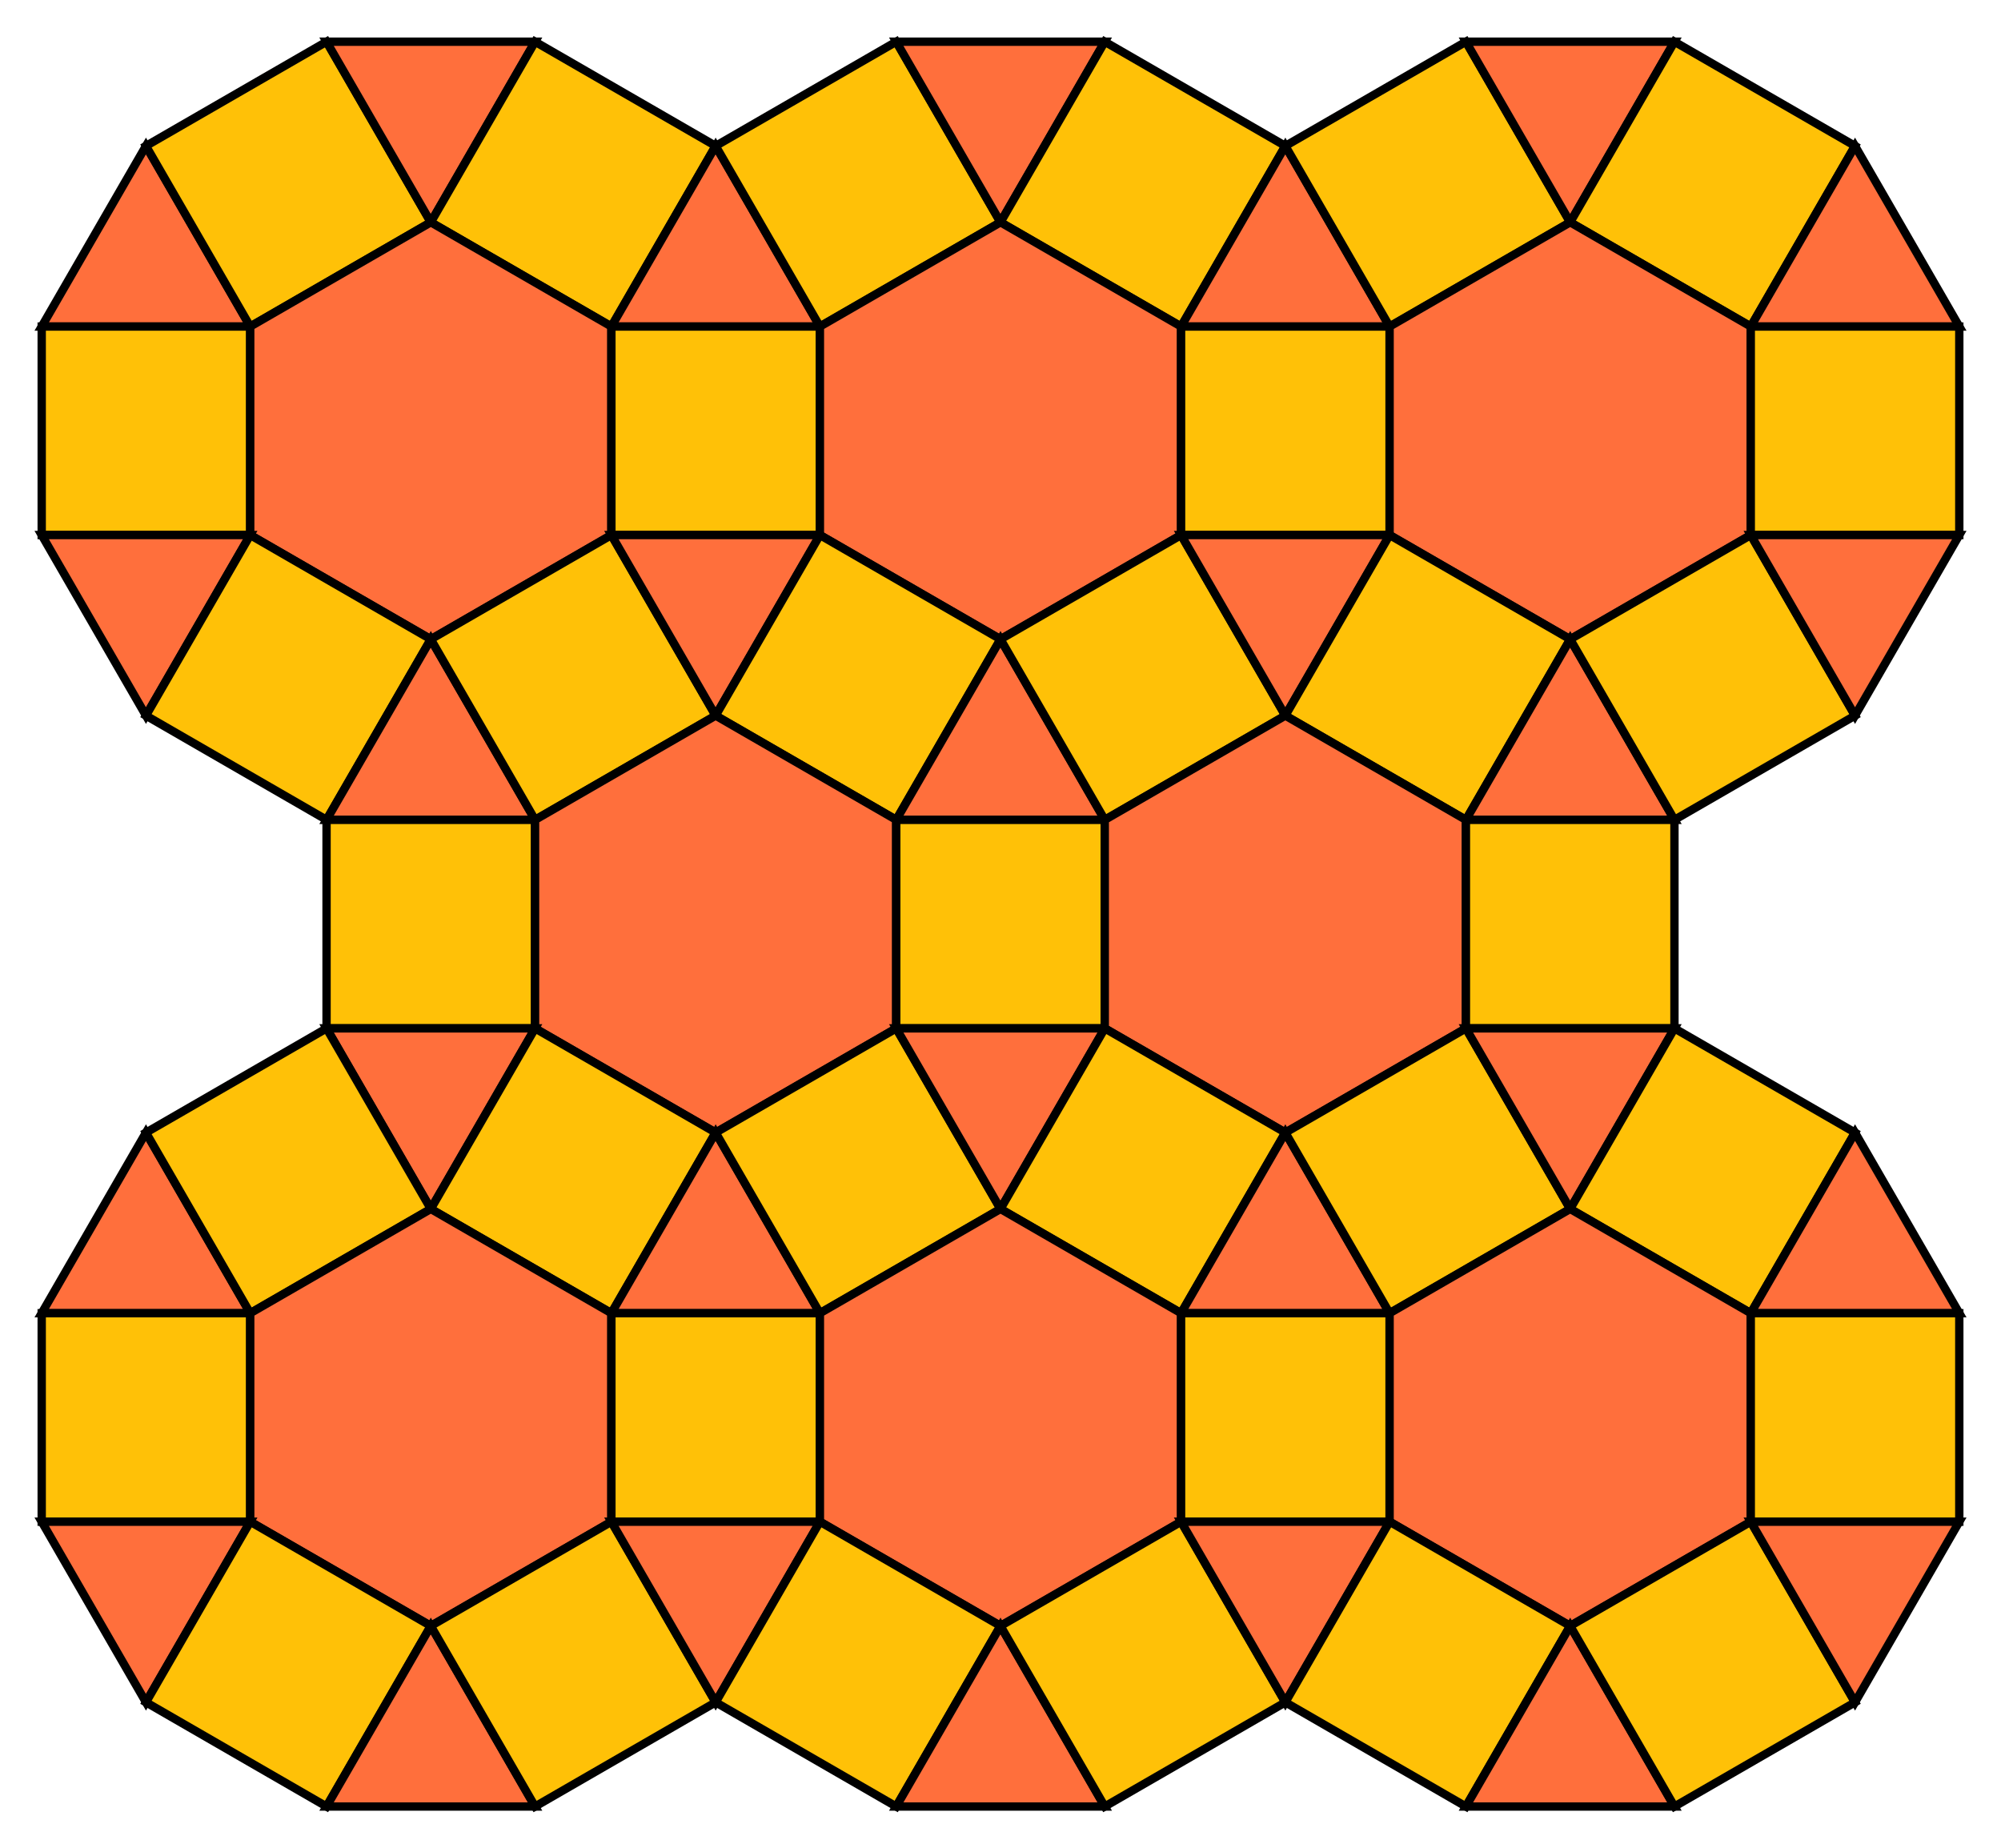 <?xml version="1.0" encoding="UTF-8" standalone="no"?>
<!DOCTYPE svg PUBLIC "-//W3C//DTD SVG 1.1//EN" "http://www.w3.org/Graphics/SVG/1.1/DTD/svg11.dtd">
<svg width="239.904" height="221.603" viewBox="0 0 239.904 221.603" xmlns="http://www.w3.org/2000/svg" xmlns:xlink="http://www.w3.org/1999/xlink">
    <polygon points="17.5,17.5 30.0,39.151 5.0,39.151" stroke="black" stroke-linecap="round" stroke-width="1" fill="#FF6F3C"/>
    <polygon points="39.151,5 51.651,26.651 30,39.151 17.5,17.5" stroke="black" stroke-linecap="round" stroke-width="1" fill="#FFC107"/>
    <polygon points="39.151,5.0 64.151,5.0 51.651,26.651" stroke="black" stroke-linecap="round" stroke-width="1" fill="#FF6F3C"/>
    <polygon points="64.151,5 85.801,17.5 73.301,39.151 51.651,26.651" stroke="black" stroke-linecap="round" stroke-width="1" fill="#FFC107"/>
    <polygon points="85.801,17.5 98.301,39.151 73.301,39.151" stroke="black" stroke-linecap="round" stroke-width="1" fill="#FF6F3C"/>
    <polygon points="5.0,39.151 30.0,39.151 30.0,64.151 5.0,64.151" stroke="black" stroke-linecap="round" stroke-width="1" fill="#FFC107"/>
    <polygon points="51.651,26.651 73.301,39.151 73.301,64.151 51.651,76.651 30.0,64.151 30.0,39.151" stroke="black" stroke-linecap="round" stroke-width="1" fill="#FF6F3C"/>
    <polygon points="73.301,39.151 98.301,39.151 98.301,64.151 73.301,64.151" stroke="black" stroke-linecap="round" stroke-width="1" fill="#FFC107"/>
    <polygon points="5.0,64.151 30.0,64.151 17.5,85.801" stroke="black" stroke-linecap="round" stroke-width="1" fill="#FF6F3C"/>
    <polygon points="30,64.151 51.651,76.651 39.151,98.301 17.5,85.801" stroke="black" stroke-linecap="round" stroke-width="1" fill="#FFC107"/>
    <polygon points="51.651,76.651 64.151,98.301 39.151,98.301" stroke="black" stroke-linecap="round" stroke-width="1" fill="#FF6F3C"/>
    <polygon points="73.301,64.151 85.801,85.801 64.151,98.301 51.651,76.651" stroke="black" stroke-linecap="round" stroke-width="1" fill="#FFC107"/>
    <polygon points="73.301,64.151 98.301,64.151 85.801,85.801" stroke="black" stroke-linecap="round" stroke-width="1" fill="#FF6F3C"/>
    <polygon points="107.452,5 119.952,26.651 98.301,39.151 85.801,17.5" stroke="black" stroke-linecap="round" stroke-width="1" fill="#FFC107"/>
    <polygon points="107.452,5.0 132.452,5.0 119.952,26.651" stroke="black" stroke-linecap="round" stroke-width="1" fill="#FF6F3C"/>
    <polygon points="132.452,5 154.103,17.5 141.603,39.151 119.952,26.651" stroke="black" stroke-linecap="round" stroke-width="1" fill="#FFC107"/>
    <polygon points="154.103,17.5 166.603,39.151 141.603,39.151" stroke="black" stroke-linecap="round" stroke-width="1" fill="#FF6F3C"/>
    <polygon points="119.952,26.651 141.603,39.151 141.603,64.151 119.952,76.651 98.301,64.151 98.301,39.151" stroke="black" stroke-linecap="round" stroke-width="1" fill="#FF6F3C"/>
    <polygon points="141.603,39.151 166.603,39.151 166.603,64.151 141.603,64.151" stroke="black" stroke-linecap="round" stroke-width="1" fill="#FFC107"/>
    <polygon points="98.301,64.151 119.952,76.651 107.452,98.301 85.801,85.801" stroke="black" stroke-linecap="round" stroke-width="1" fill="#FFC107"/>
    <polygon points="119.952,76.651 132.452,98.301 107.452,98.301" stroke="black" stroke-linecap="round" stroke-width="1" fill="#FF6F3C"/>
    <polygon points="141.603,64.151 154.103,85.801 132.452,98.301 119.952,76.651" stroke="black" stroke-linecap="round" stroke-width="1" fill="#FFC107"/>
    <polygon points="141.603,64.151 166.603,64.151 154.103,85.801" stroke="black" stroke-linecap="round" stroke-width="1" fill="#FF6F3C"/>
    <polygon points="175.753,5 188.253,26.651 166.603,39.151 154.103,17.5" stroke="black" stroke-linecap="round" stroke-width="1" fill="#FFC107"/>
    <polygon points="175.753,5.0 200.753,5.0 188.253,26.651" stroke="black" stroke-linecap="round" stroke-width="1" fill="#FF6F3C"/>
    <polygon points="200.753,5 222.404,17.5 209.904,39.151 188.253,26.651" stroke="black" stroke-linecap="round" stroke-width="1" fill="#FFC107"/>
    <polygon points="222.404,17.5 234.904,39.151 209.904,39.151" stroke="black" stroke-linecap="round" stroke-width="1" fill="#FF6F3C"/>
    <polygon points="188.253,26.651 209.904,39.151 209.904,64.151 188.253,76.651 166.603,64.151 166.603,39.151" stroke="black" stroke-linecap="round" stroke-width="1" fill="#FF6F3C"/>
    <polygon points="209.904,39.151 234.904,39.151 234.904,64.151 209.904,64.151" stroke="black" stroke-linecap="round" stroke-width="1" fill="#FFC107"/>
    <polygon points="166.603,64.151 188.253,76.651 175.753,98.301 154.103,85.801" stroke="black" stroke-linecap="round" stroke-width="1" fill="#FFC107"/>
    <polygon points="188.253,76.651 200.753,98.301 175.753,98.301" stroke="black" stroke-linecap="round" stroke-width="1" fill="#FF6F3C"/>
    <polygon points="209.904,64.151 222.404,85.801 200.753,98.301 188.253,76.651" stroke="black" stroke-linecap="round" stroke-width="1" fill="#FFC107"/>
    <polygon points="209.904,64.151 234.904,64.151 222.404,85.801" stroke="black" stroke-linecap="round" stroke-width="1" fill="#FF6F3C"/>
    <polygon points="39.151,98.301 64.151,98.301 64.151,123.301 39.151,123.301" stroke="black" stroke-linecap="round" stroke-width="1" fill="#FFC107"/>
    <polygon points="85.801,85.801 107.452,98.301 107.452,123.301 85.801,135.801 64.151,123.301 64.151,98.301" stroke="black" stroke-linecap="round" stroke-width="1" fill="#FF6F3C"/>
    <polygon points="107.452,98.301 132.452,98.301 132.452,123.301 107.452,123.301" stroke="black" stroke-linecap="round" stroke-width="1" fill="#FFC107"/>
    <polygon points="39.151,123.301 64.151,123.301 51.651,144.952" stroke="black" stroke-linecap="round" stroke-width="1" fill="#FF6F3C"/>
    <polygon points="64.151,123.301 85.801,135.801 73.301,157.452 51.651,144.952" stroke="black" stroke-linecap="round" stroke-width="1" fill="#FFC107"/>
    <polygon points="85.801,135.801 98.301,157.452 73.301,157.452" stroke="black" stroke-linecap="round" stroke-width="1" fill="#FF6F3C"/>
    <polygon points="107.452,123.301 119.952,144.952 98.301,157.452 85.801,135.801" stroke="black" stroke-linecap="round" stroke-width="1" fill="#FFC107"/>
    <polygon points="107.452,123.301 132.452,123.301 119.952,144.952" stroke="black" stroke-linecap="round" stroke-width="1" fill="#FF6F3C"/>
    <polygon points="154.103,85.801 175.753,98.301 175.753,123.301 154.103,135.801 132.452,123.301 132.452,98.301" stroke="black" stroke-linecap="round" stroke-width="1" fill="#FF6F3C"/>
    <polygon points="175.753,98.301 200.753,98.301 200.753,123.301 175.753,123.301" stroke="black" stroke-linecap="round" stroke-width="1" fill="#FFC107"/>
    <polygon points="132.452,123.301 154.103,135.801 141.603,157.452 119.952,144.952" stroke="black" stroke-linecap="round" stroke-width="1" fill="#FFC107"/>
    <polygon points="154.103,135.801 166.603,157.452 141.603,157.452" stroke="black" stroke-linecap="round" stroke-width="1" fill="#FF6F3C"/>
    <polygon points="175.753,123.301 188.253,144.952 166.603,157.452 154.103,135.801" stroke="black" stroke-linecap="round" stroke-width="1" fill="#FFC107"/>
    <polygon points="175.753,123.301 200.753,123.301 188.253,144.952" stroke="black" stroke-linecap="round" stroke-width="1" fill="#FF6F3C"/>
    <polygon points="17.5,135.801 30.0,157.452 5.0,157.452" stroke="black" stroke-linecap="round" stroke-width="1" fill="#FF6F3C"/>
    <polygon points="39.151,123.301 51.651,144.952 30,157.452 17.5,135.801" stroke="black" stroke-linecap="round" stroke-width="1" fill="#FFC107"/>
    <polygon points="5.0,157.452 30.0,157.452 30.0,182.452 5.0,182.452" stroke="black" stroke-linecap="round" stroke-width="1" fill="#FFC107"/>
    <polygon points="51.651,144.952 73.301,157.452 73.301,182.452 51.651,194.952 30.0,182.452 30.0,157.452" stroke="black" stroke-linecap="round" stroke-width="1" fill="#FF6F3C"/>
    <polygon points="73.301,157.452 98.301,157.452 98.301,182.452 73.301,182.452" stroke="black" stroke-linecap="round" stroke-width="1" fill="#FFC107"/>
    <polygon points="5.0,182.452 30.0,182.452 17.5,204.103" stroke="black" stroke-linecap="round" stroke-width="1" fill="#FF6F3C"/>
    <polygon points="30,182.452 51.651,194.952 39.151,216.603 17.5,204.103" stroke="black" stroke-linecap="round" stroke-width="1" fill="#FFC107"/>
    <polygon points="51.651,194.952 64.151,216.603 39.151,216.603" stroke="black" stroke-linecap="round" stroke-width="1" fill="#FF6F3C"/>
    <polygon points="73.301,182.452 85.801,204.103 64.151,216.603 51.651,194.952" stroke="black" stroke-linecap="round" stroke-width="1" fill="#FFC107"/>
    <polygon points="73.301,182.452 98.301,182.452 85.801,204.103" stroke="black" stroke-linecap="round" stroke-width="1" fill="#FF6F3C"/>
    <polygon points="119.952,144.952 141.603,157.452 141.603,182.452 119.952,194.952 98.301,182.452 98.301,157.452" stroke="black" stroke-linecap="round" stroke-width="1" fill="#FF6F3C"/>
    <polygon points="141.603,157.452 166.603,157.452 166.603,182.452 141.603,182.452" stroke="black" stroke-linecap="round" stroke-width="1" fill="#FFC107"/>
    <polygon points="98.301,182.452 119.952,194.952 107.452,216.603 85.801,204.103" stroke="black" stroke-linecap="round" stroke-width="1" fill="#FFC107"/>
    <polygon points="119.952,194.952 132.452,216.603 107.452,216.603" stroke="black" stroke-linecap="round" stroke-width="1" fill="#FF6F3C"/>
    <polygon points="141.603,182.452 154.103,204.103 132.452,216.603 119.952,194.952" stroke="black" stroke-linecap="round" stroke-width="1" fill="#FFC107"/>
    <polygon points="141.603,182.452 166.603,182.452 154.103,204.103" stroke="black" stroke-linecap="round" stroke-width="1" fill="#FF6F3C"/>
    <polygon points="200.753,123.301 222.404,135.801 209.904,157.452 188.253,144.952" stroke="black" stroke-linecap="round" stroke-width="1" fill="#FFC107"/>
    <polygon points="222.404,135.801 234.904,157.452 209.904,157.452" stroke="black" stroke-linecap="round" stroke-width="1" fill="#FF6F3C"/>
    <polygon points="188.253,144.952 209.904,157.452 209.904,182.452 188.253,194.952 166.603,182.452 166.603,157.452" stroke="black" stroke-linecap="round" stroke-width="1" fill="#FF6F3C"/>
    <polygon points="209.904,157.452 234.904,157.452 234.904,182.452 209.904,182.452" stroke="black" stroke-linecap="round" stroke-width="1" fill="#FFC107"/>
    <polygon points="166.603,182.452 188.253,194.952 175.753,216.603 154.103,204.103" stroke="black" stroke-linecap="round" stroke-width="1" fill="#FFC107"/>
    <polygon points="188.253,194.952 200.753,216.603 175.753,216.603" stroke="black" stroke-linecap="round" stroke-width="1" fill="#FF6F3C"/>
    <polygon points="209.904,182.452 222.404,204.103 200.753,216.603 188.253,194.952" stroke="black" stroke-linecap="round" stroke-width="1" fill="#FFC107"/>
    <polygon points="209.904,182.452 234.904,182.452 222.404,204.103" stroke="black" stroke-linecap="round" stroke-width="1" fill="#FF6F3C"/>
</svg>
